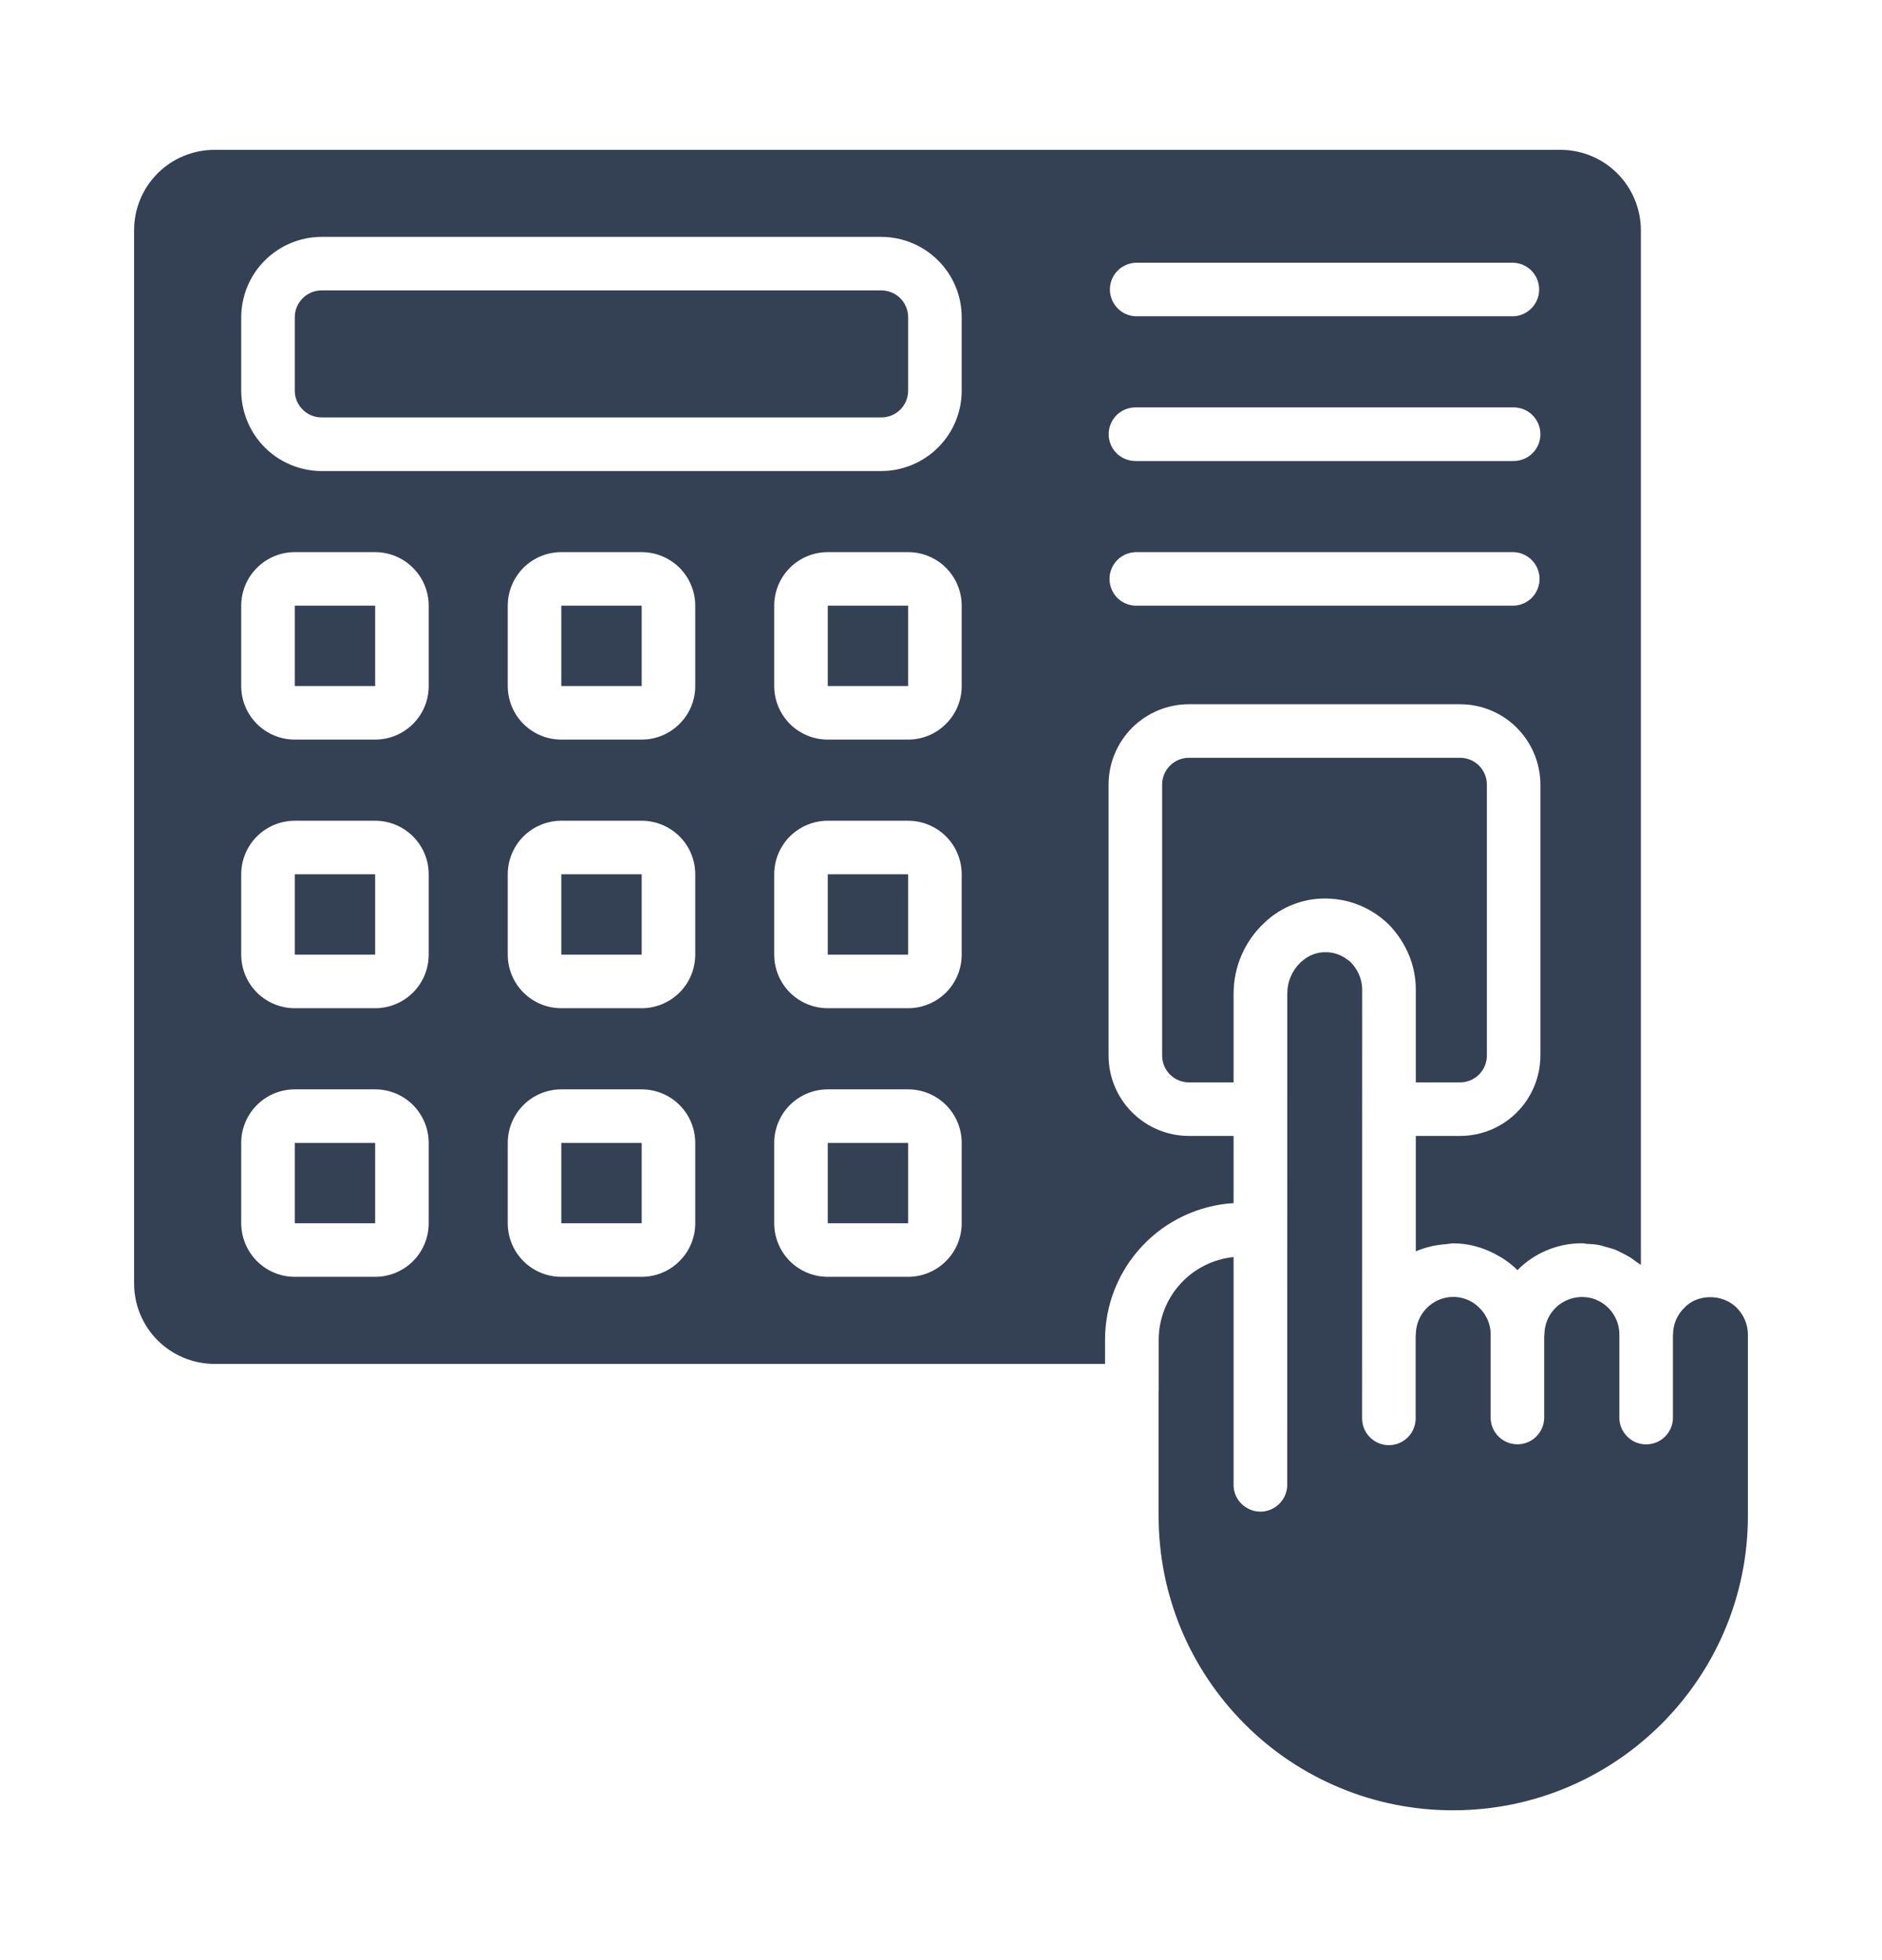 <svg width="24" height="25" viewBox="0 0 24 25" fill="none" xmlns="http://www.w3.org/2000/svg">
<path d="M10.556 7.725H11.581V8.75H10.556V7.725ZM10.556 14.577H11.581V15.602H10.556V14.577ZM10.556 11.151H11.581V12.176H10.556V11.151ZM7.158 7.725H8.183V8.75H7.158V7.725ZM3.759 14.577H4.784V15.602H3.759V14.577ZM7.158 14.577H8.183V15.602H7.158V14.577ZM3.759 11.151H4.784V12.176H3.759V11.151ZM7.158 11.151H8.183V12.176H7.158V11.151ZM3.759 7.725H4.784V8.75H3.759V7.725ZM18.055 12.623V13.805H18.619C18.71 13.805 18.797 13.769 18.861 13.705C18.925 13.641 18.961 13.554 18.961 13.463V10.007C18.961 9.916 18.925 9.829 18.861 9.765C18.797 9.701 18.71 9.665 18.619 9.665H15.162C15.071 9.665 14.984 9.701 14.92 9.765C14.856 9.829 14.82 9.916 14.82 10.007V13.463C14.82 13.652 14.973 13.805 15.162 13.805H15.731V12.67C15.732 12.502 15.766 12.335 15.833 12.181C15.9 12.026 15.999 11.886 16.122 11.771C16.233 11.664 16.366 11.581 16.511 11.528C16.657 11.474 16.812 11.452 16.966 11.462C17.174 11.473 17.376 11.542 17.548 11.659C17.606 11.699 17.662 11.744 17.713 11.794C17.937 12.028 18.055 12.319 18.055 12.623Z" fill="#344054"/>
<path d="M15.731 15.345V14.488H15.162C14.89 14.488 14.63 14.38 14.438 14.188C14.245 13.996 14.137 13.735 14.137 13.464V10.007C14.137 9.735 14.245 9.475 14.437 9.282C14.63 9.09 14.89 8.982 15.162 8.982H18.619C18.891 8.982 19.151 9.09 19.343 9.282C19.535 9.475 19.643 9.735 19.644 10.007V13.464C19.643 13.735 19.535 13.996 19.343 14.188C19.151 14.38 18.891 14.488 18.619 14.488H18.055V15.96C18.118 15.932 18.185 15.912 18.252 15.896C18.281 15.889 18.312 15.884 18.341 15.879C18.373 15.874 18.404 15.871 18.436 15.869C18.468 15.866 18.5 15.858 18.534 15.858C18.718 15.858 18.892 15.905 19.051 15.986C19.064 15.993 19.077 16 19.089 16.007C19.128 16.028 19.166 16.049 19.201 16.075C19.255 16.112 19.305 16.153 19.351 16.2C19.458 16.091 19.586 16.005 19.727 15.946C19.868 15.887 20.02 15.857 20.172 15.857C20.197 15.857 20.22 15.863 20.245 15.865C20.293 15.867 20.341 15.87 20.388 15.879C20.417 15.884 20.445 15.894 20.474 15.902C20.516 15.913 20.556 15.924 20.596 15.938C20.624 15.949 20.65 15.964 20.677 15.977C20.715 15.996 20.753 16.015 20.788 16.037C20.814 16.053 20.837 16.071 20.861 16.089C20.882 16.105 20.905 16.117 20.925 16.134V2.936C20.924 2.664 20.816 2.403 20.624 2.211C20.432 2.019 20.172 1.911 19.9 1.911H2.735C2.463 1.911 2.202 2.019 2.01 2.211C1.818 2.403 1.71 2.664 1.71 2.936V16.37C1.71 16.642 1.818 16.903 2.01 17.095C2.202 17.287 2.463 17.395 2.735 17.396H14.092V17.087C14.092 16.643 14.262 16.215 14.567 15.891C14.871 15.568 15.287 15.372 15.731 15.345ZM14.48 3.351H19.302C19.39 3.355 19.473 3.393 19.534 3.456C19.594 3.52 19.628 3.604 19.628 3.692C19.628 3.78 19.594 3.865 19.534 3.928C19.473 3.992 19.39 4.03 19.302 4.034H14.48C14.392 4.03 14.309 3.992 14.248 3.928C14.188 3.865 14.154 3.78 14.154 3.692C14.154 3.604 14.188 3.52 14.248 3.456C14.309 3.393 14.393 3.355 14.48 3.351ZM14.48 5.196H19.302C19.393 5.196 19.48 5.232 19.544 5.296C19.608 5.361 19.644 5.448 19.644 5.538C19.644 5.629 19.608 5.716 19.544 5.78C19.48 5.844 19.393 5.88 19.302 5.88H14.48C14.389 5.88 14.302 5.844 14.238 5.78C14.174 5.716 14.138 5.629 14.138 5.538C14.138 5.448 14.174 5.361 14.238 5.296C14.302 5.232 14.39 5.196 14.48 5.196ZM14.48 7.042H19.302C19.391 7.045 19.475 7.082 19.537 7.146C19.598 7.21 19.633 7.295 19.633 7.384C19.633 7.473 19.598 7.558 19.537 7.622C19.475 7.685 19.391 7.723 19.302 7.725H14.48C14.391 7.723 14.307 7.685 14.245 7.622C14.184 7.558 14.149 7.473 14.149 7.384C14.149 7.295 14.184 7.21 14.245 7.146C14.307 7.082 14.392 7.045 14.48 7.042ZM5.467 15.602C5.467 15.783 5.395 15.957 5.267 16.085C5.139 16.213 4.965 16.285 4.784 16.285H3.759C3.578 16.285 3.405 16.213 3.277 16.085C3.149 15.957 3.077 15.783 3.076 15.602V14.577C3.076 14.396 3.148 14.223 3.276 14.094C3.404 13.966 3.578 13.894 3.759 13.894H4.784C4.966 13.894 5.139 13.966 5.267 14.094C5.395 14.223 5.467 14.396 5.467 14.577V15.602ZM5.467 12.176C5.467 12.357 5.395 12.531 5.267 12.659C5.139 12.787 4.965 12.859 4.784 12.859H3.759C3.578 12.859 3.405 12.787 3.276 12.659C3.148 12.531 3.076 12.357 3.076 12.176V11.151C3.076 10.97 3.148 10.796 3.276 10.668C3.405 10.54 3.578 10.468 3.759 10.468H4.784C4.965 10.468 5.139 10.54 5.267 10.668C5.395 10.796 5.467 10.97 5.467 11.151V12.176ZM5.467 8.751C5.467 8.932 5.395 9.105 5.267 9.233C5.139 9.361 4.965 9.433 4.784 9.433H3.759C3.578 9.433 3.405 9.361 3.276 9.233C3.148 9.105 3.076 8.931 3.076 8.75V7.725C3.076 7.544 3.148 7.371 3.276 7.243C3.405 7.114 3.578 7.042 3.759 7.042H4.784C4.965 7.042 5.139 7.114 5.267 7.243C5.395 7.371 5.467 7.544 5.467 7.725V8.751ZM8.866 15.602C8.866 15.783 8.794 15.957 8.665 16.085C8.537 16.213 8.364 16.285 8.183 16.285H7.158C6.977 16.285 6.803 16.213 6.675 16.085C6.547 15.957 6.475 15.783 6.475 15.602V14.577C6.475 14.396 6.547 14.222 6.675 14.094C6.803 13.966 6.977 13.894 7.158 13.894H8.183C8.364 13.894 8.538 13.966 8.666 14.094C8.794 14.222 8.866 14.396 8.866 14.577V15.602ZM8.866 12.176C8.866 12.357 8.794 12.531 8.666 12.659C8.537 12.787 8.364 12.859 8.183 12.859H7.158C6.977 12.859 6.803 12.787 6.675 12.659C6.547 12.531 6.475 12.357 6.475 12.176V11.151C6.475 10.97 6.547 10.796 6.675 10.668C6.803 10.54 6.977 10.468 7.158 10.468H8.183C8.364 10.468 8.537 10.54 8.666 10.668C8.794 10.796 8.866 10.97 8.866 11.151V12.176ZM8.866 8.751C8.866 8.932 8.794 9.105 8.665 9.233C8.537 9.361 8.364 9.433 8.183 9.433H7.158C6.977 9.433 6.803 9.361 6.675 9.233C6.547 9.105 6.475 8.931 6.475 8.75V7.725C6.475 7.544 6.547 7.371 6.675 7.242C6.803 7.114 6.977 7.042 7.158 7.042H8.183C8.364 7.042 8.537 7.114 8.666 7.242C8.794 7.371 8.866 7.544 8.866 7.725V8.751ZM12.264 15.602C12.264 15.783 12.192 15.957 12.063 16.085C11.935 16.213 11.761 16.285 11.58 16.285H10.556C10.375 16.285 10.201 16.213 10.073 16.085C9.945 15.957 9.873 15.783 9.873 15.602V14.577C9.873 14.396 9.945 14.222 10.073 14.094C10.201 13.966 10.375 13.894 10.556 13.894H11.581C11.762 13.894 11.936 13.966 12.064 14.094C12.192 14.222 12.264 14.396 12.264 14.577L12.264 15.602ZM12.264 12.176C12.264 12.357 12.192 12.531 12.064 12.659C11.935 12.787 11.762 12.859 11.58 12.859H10.556C10.375 12.859 10.201 12.787 10.073 12.659C9.945 12.531 9.873 12.357 9.873 12.176V11.151C9.873 10.97 9.945 10.796 10.073 10.668C10.201 10.54 10.375 10.468 10.556 10.468H11.581C11.762 10.468 11.936 10.54 12.064 10.668C12.192 10.796 12.264 10.97 12.264 11.151L12.264 12.176ZM12.264 8.751C12.264 8.932 12.192 9.105 12.063 9.233C11.935 9.362 11.761 9.433 11.58 9.433H10.556C10.375 9.433 10.201 9.361 10.073 9.233C9.945 9.105 9.873 8.931 9.873 8.75V7.725C9.873 7.544 9.945 7.37 10.073 7.242C10.201 7.114 10.375 7.042 10.556 7.042H11.581C11.762 7.042 11.936 7.114 12.064 7.242C12.192 7.371 12.264 7.544 12.264 7.725L12.264 8.751ZM12.264 4.983C12.264 5.254 12.156 5.515 11.963 5.707C11.771 5.899 11.511 6.007 11.239 6.008H4.101C3.829 6.007 3.569 5.899 3.377 5.707C3.185 5.515 3.077 5.254 3.076 4.983V4.046C3.077 3.774 3.185 3.514 3.377 3.322C3.569 3.13 3.829 3.022 4.101 3.021H11.239C11.511 3.022 11.771 3.13 11.963 3.322C12.156 3.514 12.264 3.774 12.264 4.046V4.983Z" fill="#344054"/>
<path d="M21.498 16.661C21.496 16.662 21.496 16.664 21.494 16.665L21.492 16.669C21.393 16.755 21.335 16.887 21.335 17.023L21.334 17.028V18.092C21.331 18.18 21.294 18.264 21.23 18.326C21.166 18.388 21.081 18.422 20.992 18.422C20.904 18.422 20.818 18.388 20.755 18.326C20.691 18.264 20.653 18.18 20.651 18.092V17.023C20.651 16.893 20.601 16.773 20.512 16.683C20.468 16.639 20.417 16.604 20.36 16.58C20.359 16.579 20.358 16.578 20.357 16.578C20.284 16.548 20.205 16.537 20.126 16.545C20.048 16.553 19.973 16.58 19.907 16.624C19.842 16.668 19.788 16.727 19.751 16.797C19.714 16.867 19.695 16.944 19.695 17.023C19.695 17.028 19.693 17.031 19.692 17.036V18.09C19.689 18.179 19.652 18.263 19.588 18.325C19.525 18.387 19.439 18.421 19.351 18.421C19.262 18.421 19.177 18.387 19.113 18.325C19.049 18.263 19.012 18.179 19.009 18.09V17.021L19.01 17.018C19.009 16.892 18.958 16.772 18.868 16.683C18.825 16.638 18.773 16.603 18.716 16.578C18.658 16.554 18.596 16.541 18.534 16.541C18.27 16.541 18.055 16.757 18.055 17.023C18.055 17.027 18.053 17.029 18.053 17.033V18.09C18.053 18.181 18.017 18.268 17.953 18.332C17.889 18.396 17.802 18.432 17.712 18.432C17.621 18.432 17.534 18.396 17.47 18.332C17.406 18.268 17.37 18.181 17.37 18.09L17.371 12.623C17.371 12.495 17.32 12.372 17.227 12.274C17.205 12.255 17.182 12.237 17.157 12.221C17.089 12.176 17.01 12.149 16.928 12.145H16.921C16.864 12.142 16.807 12.151 16.753 12.17L16.74 12.175C16.689 12.194 16.642 12.225 16.599 12.263C16.596 12.266 16.593 12.268 16.59 12.27C16.535 12.322 16.491 12.384 16.461 12.453C16.431 12.522 16.416 12.596 16.416 12.671L16.415 18.949C16.412 19.038 16.374 19.122 16.311 19.183C16.247 19.245 16.162 19.28 16.073 19.28C15.984 19.28 15.899 19.245 15.835 19.183C15.771 19.122 15.734 19.038 15.731 18.949V16.033C15.47 16.059 15.227 16.182 15.051 16.377C14.874 16.572 14.777 16.825 14.776 17.088V17.737C14.776 17.739 14.775 17.74 14.775 17.742V19.332C14.775 20.334 15.165 21.279 15.875 21.991C16.223 22.34 16.638 22.617 17.094 22.805C17.55 22.994 18.039 23.09 18.533 23.089C20.604 23.089 22.29 21.404 22.29 19.332V17.023C22.29 16.895 22.24 16.774 22.148 16.68C21.975 16.506 21.672 16.499 21.498 16.661ZM11.239 3.704H4.101C4.01 3.704 3.923 3.74 3.859 3.805C3.795 3.869 3.759 3.956 3.759 4.046V4.983C3.759 5.171 3.913 5.324 4.101 5.324H11.239C11.33 5.324 11.417 5.288 11.481 5.224C11.545 5.16 11.581 5.073 11.581 4.983V4.046C11.581 3.956 11.545 3.869 11.481 3.804C11.416 3.74 11.33 3.704 11.239 3.704Z" fill="#344054"/>
</svg>

